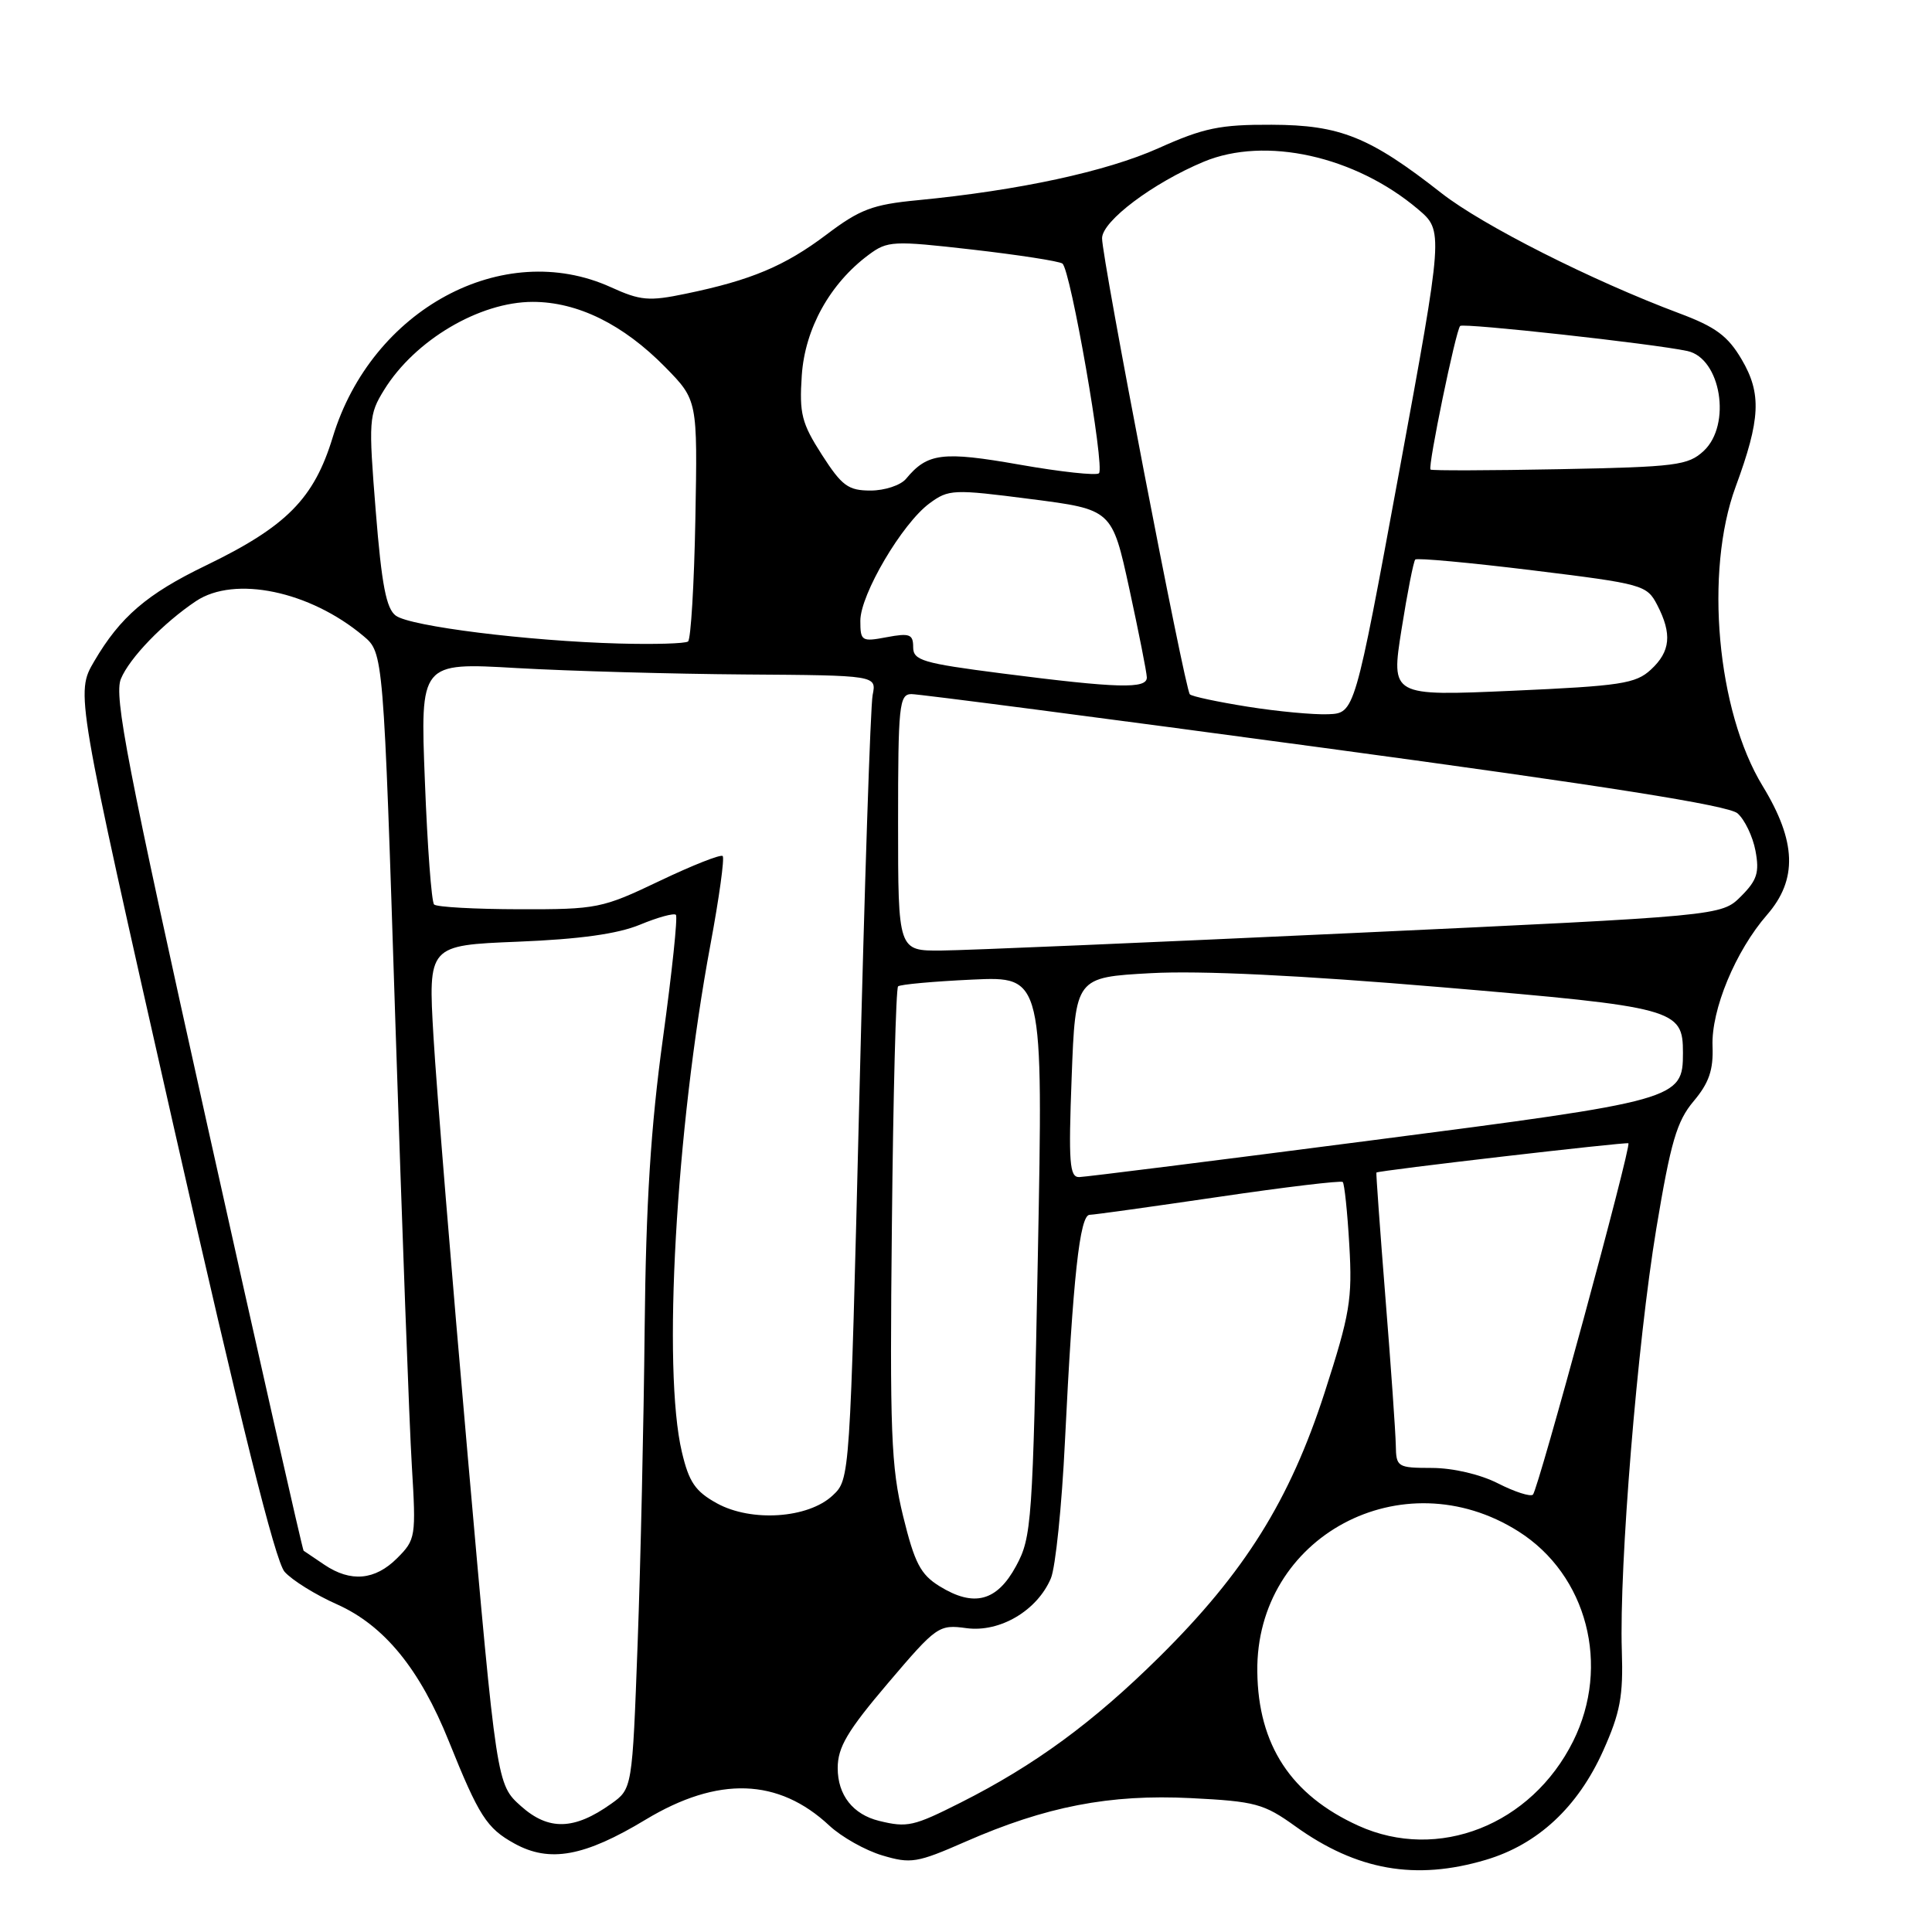 <?xml version="1.0" encoding="UTF-8" standalone="no"?>
<!DOCTYPE svg PUBLIC "-//W3C//DTD SVG 1.1//EN" "http://www.w3.org/Graphics/SVG/1.1/DTD/svg11.dtd" >
<svg xmlns="http://www.w3.org/2000/svg" xmlns:xlink="http://www.w3.org/1999/xlink" version="1.1" viewBox="0 0 256 256">
 <g >
 <path fill="currentColor"
d=" M 196.88 246.44 C 203.76 244.40 209.07 239.46 212.43 231.98 C 214.69 226.94 215.10 224.74 214.90 218.72 C 214.54 207.54 216.95 177.98 219.47 162.79 C 221.38 151.32 222.18 148.57 224.41 145.92 C 226.45 143.50 227.04 141.78 226.92 138.63 C 226.73 133.80 229.97 126.01 234.14 121.22 C 238.21 116.54 238.04 111.50 233.56 104.15 C 227.50 94.22 225.84 75.74 229.98 64.50 C 233.28 55.54 233.44 52.15 230.78 47.63 C 228.95 44.51 227.32 43.31 222.50 41.51 C 210.94 37.18 196.45 29.86 191.00 25.59 C 181.49 18.13 177.58 16.56 168.50 16.53 C 161.65 16.50 159.49 16.95 153.50 19.64 C 146.58 22.73 135.03 25.23 121.58 26.53 C 115.62 27.10 113.94 27.74 109.52 31.08 C 103.99 35.25 99.53 37.13 90.87 38.92 C 85.99 39.94 84.86 39.84 80.93 38.05 C 66.66 31.58 49.24 40.97 44.09 57.93 C 41.61 66.08 37.97 69.76 27.26 74.94 C 19.47 78.70 15.93 81.74 12.48 87.63 C 10.02 91.83 10.02 91.83 22.96 149.04 C 31.88 188.42 36.47 206.87 37.71 208.27 C 38.69 209.38 41.82 211.33 44.67 212.59 C 50.92 215.39 55.63 221.15 59.48 230.74 C 63.47 240.66 64.49 242.25 68.17 244.28 C 72.83 246.85 77.43 246.01 85.55 241.11 C 95.14 235.33 103.14 235.59 109.90 241.91 C 111.50 243.40 114.65 245.18 116.90 245.85 C 120.68 246.98 121.51 246.85 127.89 244.05 C 138.58 239.36 147.03 237.72 157.80 238.26 C 166.34 238.69 167.46 238.99 171.65 242.00 C 179.78 247.84 187.57 249.21 196.88 246.44 Z  M 180.00 241.92 C 171.07 237.87 166.71 231.23 166.60 221.50 C 166.38 203.60 185.83 193.17 201.22 202.93 C 210.31 208.69 213.43 220.72 208.45 230.72 C 202.91 241.83 190.55 246.70 180.00 241.92 Z  M 69.03 239.32 C 65.81 236.44 65.81 236.44 61.98 192.97 C 59.87 169.06 57.83 144.05 57.44 137.38 C 56.73 125.26 56.73 125.26 68.62 124.78 C 76.81 124.45 81.83 123.75 84.79 122.53 C 87.15 121.55 89.30 120.96 89.56 121.22 C 89.82 121.48 89.04 128.85 87.84 137.60 C 86.23 149.31 85.59 159.42 85.42 176.00 C 85.30 188.38 84.88 207.17 84.49 217.76 C 83.78 237.02 83.78 237.02 80.97 239.02 C 76.08 242.50 72.69 242.59 69.03 239.32 Z  M 116.50 241.28 C 113.02 240.43 111.00 237.86 111.00 234.28 C 111.00 231.52 112.28 229.36 117.64 223.05 C 124.12 215.43 124.39 215.24 128.07 215.74 C 132.50 216.33 137.44 213.41 139.25 209.13 C 139.86 207.68 140.70 199.53 141.11 191.00 C 142.17 169.29 143.07 161.00 144.38 160.97 C 145.00 160.96 152.70 159.88 161.50 158.59 C 170.30 157.29 177.69 156.41 177.92 156.62 C 178.14 156.83 178.54 160.59 178.79 164.97 C 179.21 172.16 178.88 174.10 175.52 184.52 C 170.90 198.80 164.92 208.37 153.63 219.54 C 144.86 228.22 137.10 233.91 127.28 238.86 C 121.05 242.00 120.23 242.19 116.50 241.28 Z  M 124.49 210.18 C 121.97 208.62 121.19 207.11 119.67 200.91 C 118.07 194.39 117.89 189.75 118.18 162.33 C 118.35 145.19 118.72 130.95 119.00 130.70 C 119.28 130.44 123.71 130.04 128.87 129.80 C 138.23 129.37 138.23 129.37 137.52 166.44 C 136.84 201.82 136.71 203.68 134.64 207.50 C 132.10 212.20 129.05 213.00 124.49 210.18 Z  M 42.97 207.33 C 41.61 206.41 40.38 205.58 40.23 205.48 C 40.09 205.38 34.33 179.95 27.44 148.96 C 16.85 101.35 15.08 92.21 16.02 89.95 C 17.17 87.17 21.65 82.54 25.97 79.65 C 31.09 76.24 41.05 78.31 48.15 84.27 C 50.81 86.50 50.81 86.50 52.39 135.50 C 53.27 162.45 54.24 188.87 54.57 194.22 C 55.14 203.65 55.08 204.01 52.62 206.47 C 49.69 209.40 46.47 209.69 42.97 207.33 Z  M 95.00 199.20 C 92.13 197.62 91.29 196.39 90.35 192.39 C 87.77 181.47 89.55 149.80 94.13 125.20 C 95.29 118.99 96.02 113.69 95.76 113.43 C 95.50 113.17 91.74 114.66 87.40 116.73 C 79.78 120.37 79.13 120.50 68.82 120.48 C 62.94 120.47 57.86 120.19 57.52 119.85 C 57.18 119.52 56.63 112.16 56.30 103.51 C 55.68 87.78 55.68 87.78 68.44 88.52 C 75.46 88.92 89.06 89.30 98.68 89.37 C 116.15 89.49 116.15 89.49 115.63 92.09 C 115.34 93.53 114.55 117.49 113.87 145.35 C 112.62 196.01 112.62 196.01 110.34 198.15 C 107.10 201.20 99.57 201.71 95.00 199.20 Z  M 198.50 196.56 C 196.15 195.36 192.54 194.52 189.75 194.51 C 185.15 194.50 185.00 194.40 184.95 191.50 C 184.92 189.85 184.31 181.07 183.58 172.00 C 182.86 162.93 182.32 155.44 182.38 155.37 C 182.61 155.10 215.50 151.29 215.77 151.49 C 216.20 151.83 203.80 197.44 203.12 198.05 C 202.78 198.35 200.70 197.68 198.50 196.56 Z  M 142.00 142.75 C 142.50 129.50 142.50 129.50 152.50 128.95 C 159.07 128.59 172.28 129.23 191.00 130.81 C 222.07 133.44 223.00 133.70 223.00 139.50 C 223.00 145.68 222.44 145.84 181.77 151.10 C 161.27 153.76 143.82 155.95 143.00 155.97 C 141.72 156.00 141.57 154.10 142.00 142.75 Z  M 119.00 109.00 C 119.00 93.49 119.15 92.00 120.75 91.97 C 121.71 91.96 146.35 95.17 175.50 99.11 C 212.82 104.15 229.01 106.72 230.23 107.77 C 231.18 108.60 232.25 110.83 232.61 112.73 C 233.15 115.61 232.83 116.63 230.68 118.78 C 228.09 121.36 228.09 121.36 179.30 123.63 C 152.46 124.88 127.91 125.93 124.75 125.95 C 119.00 126.00 119.00 126.00 119.00 109.00 Z  M 165.32 93.64 C 161.37 93.01 157.92 92.28 157.66 92.00 C 157.00 91.32 145.99 34.14 146.03 31.56 C 146.05 29.29 152.77 24.24 159.50 21.43 C 167.66 18.03 179.56 20.67 187.89 27.72 C 191.27 30.59 191.27 30.59 185.39 62.55 C 179.50 94.50 179.50 94.50 176.00 94.64 C 174.07 94.72 169.27 94.27 165.32 93.64 Z  M 185.71 83.40 C 186.48 78.54 187.30 74.37 187.53 74.14 C 187.76 73.91 194.75 74.55 203.06 75.57 C 217.71 77.37 218.21 77.51 219.59 80.16 C 221.58 84.01 221.35 86.33 218.75 88.73 C 216.74 90.59 214.76 90.89 200.40 91.53 C 184.31 92.24 184.31 92.24 185.71 83.40 Z  M 132.75 89.23 C 122.24 87.88 121.00 87.51 121.00 85.75 C 121.00 84.04 120.54 83.86 117.50 84.43 C 114.17 85.06 114.00 84.95 114.00 82.25 C 114.00 78.77 119.54 69.37 123.16 66.70 C 125.70 64.83 126.29 64.80 136.59 66.13 C 147.35 67.51 147.35 67.51 149.64 78.01 C 150.89 83.78 151.94 89.06 151.96 89.75 C 152.01 91.31 148.17 91.21 132.75 89.23 Z  M 82.00 85.27 C 69.94 84.94 54.38 83.00 52.45 81.58 C 51.18 80.66 50.57 77.49 49.79 67.74 C 48.82 55.66 48.87 54.95 50.90 51.66 C 54.97 45.07 63.54 40.00 70.59 40.00 C 76.54 40.00 82.58 42.98 88.15 48.65 C 92.43 53.02 92.43 53.02 92.14 68.76 C 91.98 77.42 91.54 84.72 91.17 85.00 C 90.80 85.28 86.67 85.40 82.00 85.27 Z  M 108.90 60.25 C 106.22 56.07 105.90 54.81 106.24 49.74 C 106.66 43.54 109.98 37.56 115.12 33.75 C 117.60 31.91 118.32 31.87 128.83 33.07 C 134.93 33.77 140.31 34.60 140.77 34.92 C 141.85 35.65 146.42 61.91 145.62 62.71 C 145.29 63.04 140.56 62.53 135.11 61.57 C 124.88 59.77 122.89 60.02 120.05 63.45 C 119.34 64.30 117.23 65.00 115.36 65.00 C 112.39 65.00 111.56 64.39 108.90 60.25 Z  M 189.55 62.22 C 189.17 61.84 192.90 43.76 193.48 43.19 C 193.90 42.77 219.07 45.54 223.58 46.51 C 228.03 47.46 229.47 56.28 225.75 59.75 C 223.68 61.67 222.12 61.87 206.66 62.17 C 197.41 62.35 189.70 62.37 189.55 62.22 Z "/>
</g>
</svg>